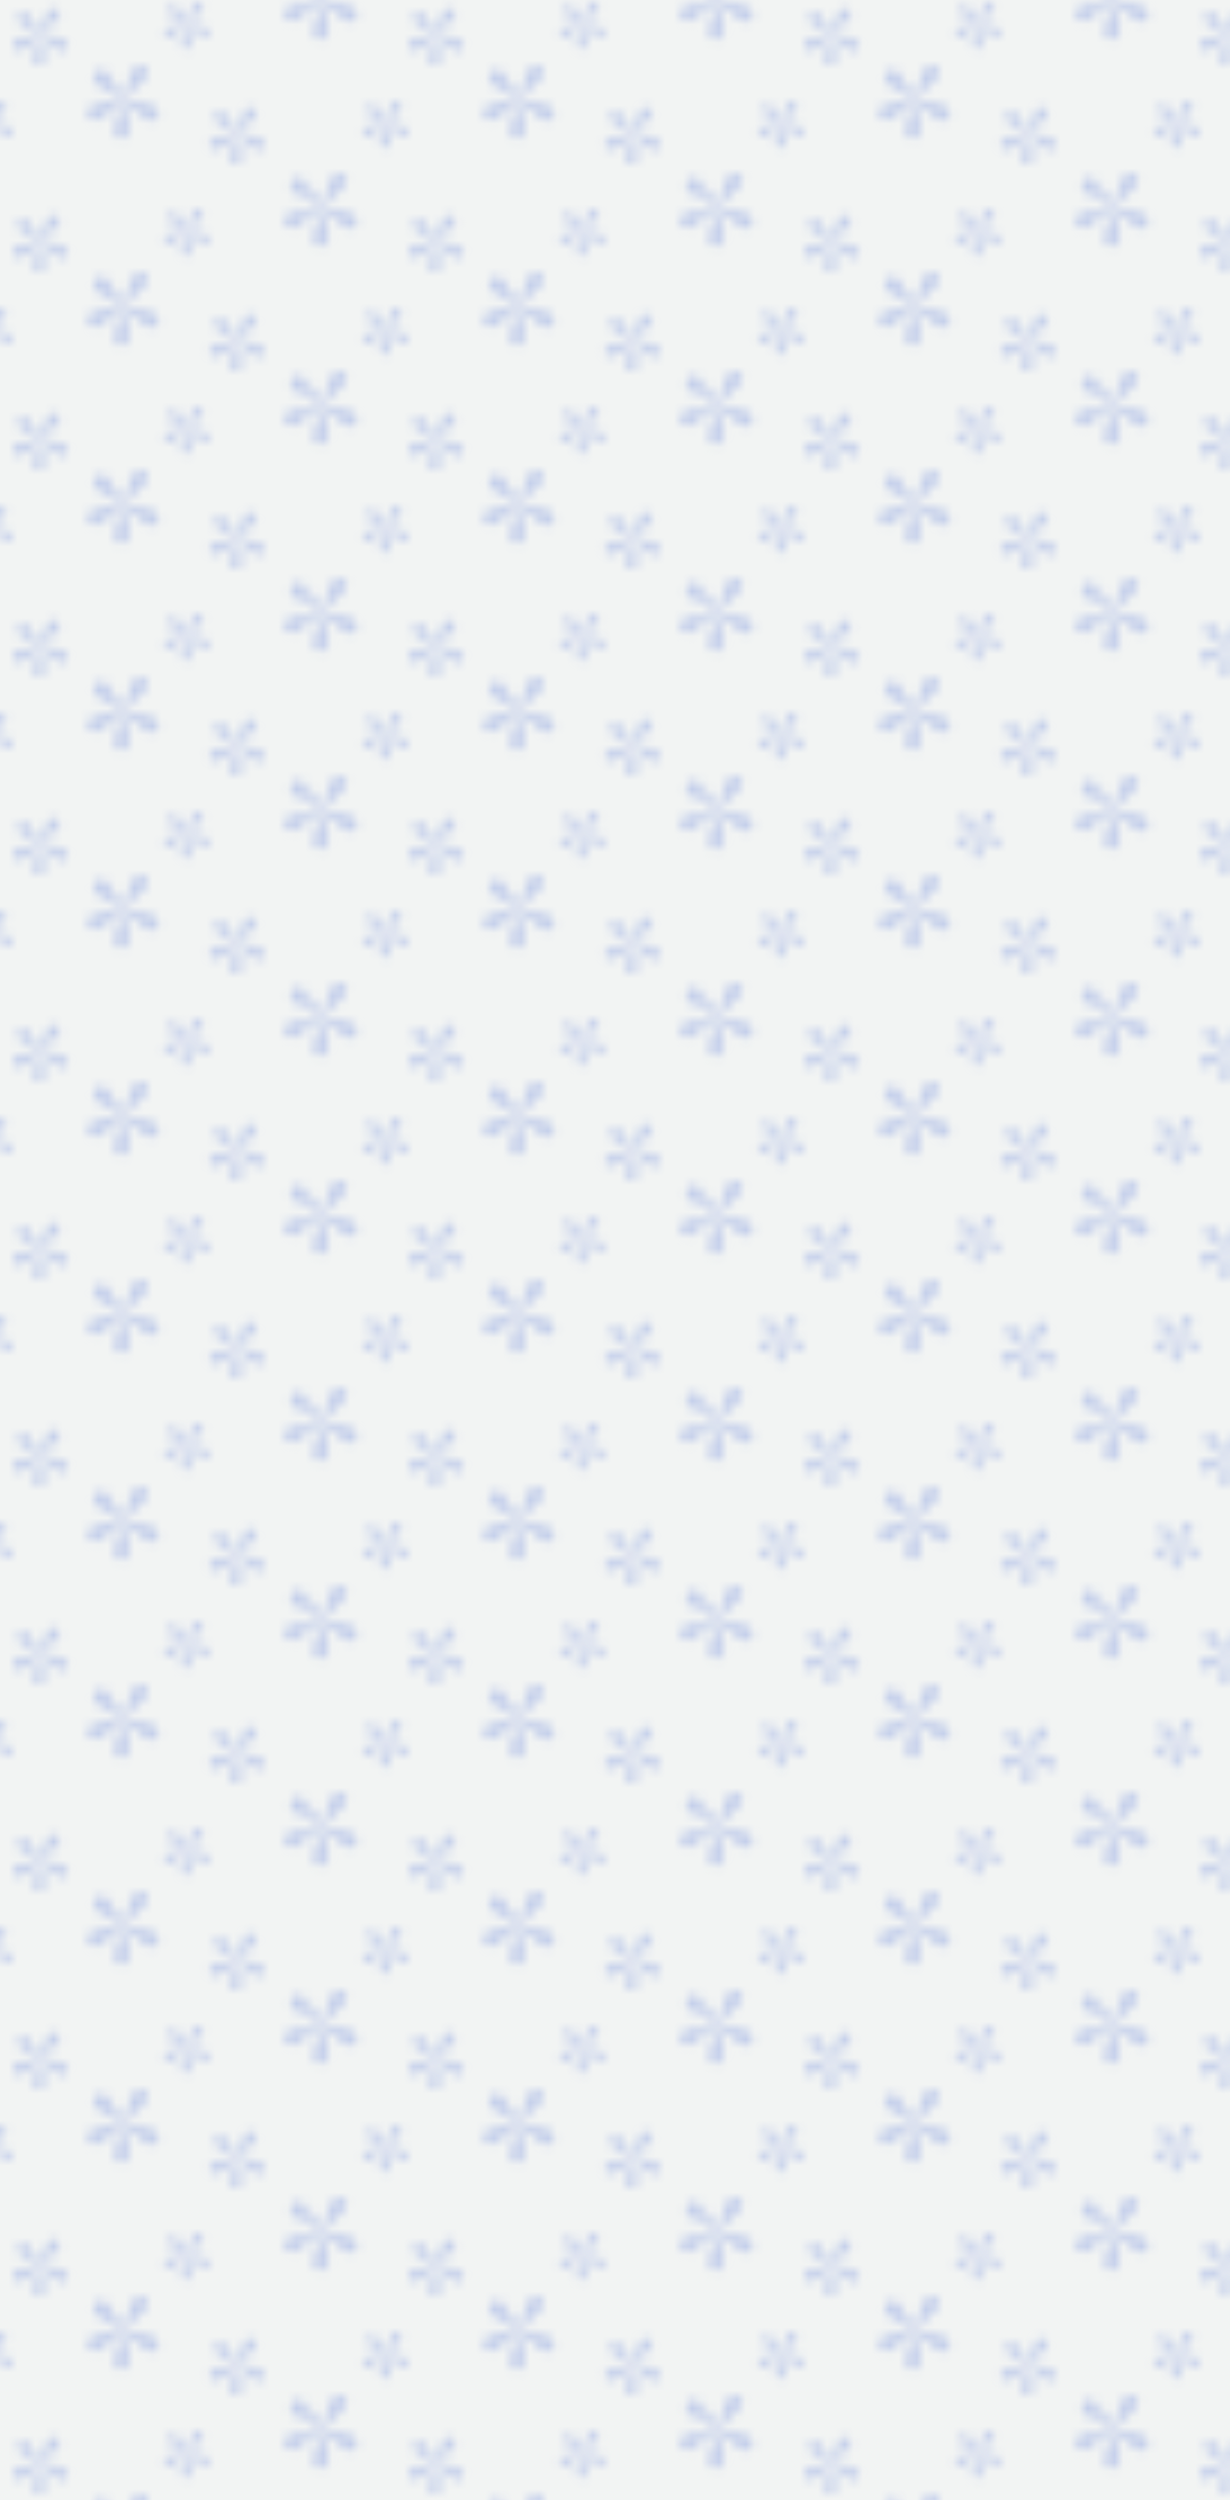 <?xml version="1.0" encoding="UTF-8"?>
<svg id="blue_flower_wall" xmlns="http://www.w3.org/2000/svg" width="1.9in" height="3.86in" xmlns:xlink="http://www.w3.org/1999/xlink" viewBox="0 0 136.8 277.57">
  <defs>
    <pattern id="New_Pattern_9" data-name="New Pattern 9" x="0" y="0" width="43.8" height="44.01" patternTransform="translate(1618.46 -700.94)" patternUnits="userSpaceOnUse" viewBox="0 0 43.8 44.01">
      <g>
        <rect y="0" width="43.8" height="44.01" fill="none"/>
        <g>
          <g>
            <path d="M45.17,25.75c.08.15-.49.41-1.73,1.55-.55.51-.82.81-1.28.82-.31.01-.78-.1-.96-.47-.15-.32-.01-.7.16-.93.29-.38.74-.38,1.48-.5,1.59-.25,2.23-.65,2.32-.49Z" fill="#c4cfeb"/>
            <path d="M45.22,25.79c-.12.13-.55-.31-2.06-1.09-.67-.34-1.04-.49-1.22-.91-.12-.29-.18-.77.11-1.06.25-.25.65-.26.93-.17.45.15.61.56.98,1.21.79,1.41,1.39,1.87,1.26,2.01Z" fill="#c4cfeb"/>
          </g>
          <g>
            <path d="M35.95,40.64c-.11-.07.15-.46.51-1.72.16-.56.21-.86.5-1.06.2-.13.55-.25.82-.08.23.15.29.45.27.67-.04.36-.33.55-.77.92-.94.81-1.2,1.33-1.32,1.26Z" fill="#c4cfeb"/>
            <path d="M35.89,40.6c.06-.12.48.11,1.76.34.57.1.88.13,1.1.4.15.19.3.53.16.8-.13.24-.42.33-.65.33-.37,0-.58-.28-.99-.68-.89-.86-1.44-1.07-1.38-1.2Z" fill="#c4cfeb"/>
            <path d="M35.95,40.58c.06.12-.37.31-1.33,1.2-.43.39-.63.62-.98.64-.24,0-.6-.08-.74-.36-.11-.24-.01-.54.13-.71.23-.29.57-.29,1.14-.38,1.23-.19,1.72-.5,1.79-.37Z" fill="#c4cfeb"/>
            <path d="M35.99,40.61c-.09.1-.42-.24-1.58-.84-.52-.26-.8-.38-.94-.7-.09-.22-.14-.59.08-.81.19-.19.5-.2.71-.13.35.11.47.43.75.93.61,1.08,1.07,1.44.97,1.55Z" fill="#c4cfeb"/>
            <path d="M35.94,40.63c.13,0,.09.48.4,1.75.14.56.24.85.08,1.17-.11.21-.36.49-.67.47-.27-.02-.48-.25-.56-.46-.14-.34.02-.64.22-1.18.43-1.16.4-1.75.54-1.74Z" fill="#c4cfeb"/>
          </g>
        </g>
        <g>
          <path d="M23.27,36.82c-.15-.09.2-.6.66-2.23.2-.72.27-1.12.65-1.37.26-.17.72-.33,1.06-.1.29.19.38.59.35.88-.05.47-.43.71-1,1.2-1.22,1.05-1.56,1.73-1.72,1.63Z" fill="#c4cfeb"/>
          <path d="M23.19,36.77c.07-.15.62.14,2.28.44.74.13,1.14.17,1.43.52.2.24.39.68.2,1.04-.16.31-.55.43-.84.43-.48,0-.75-.36-1.29-.88-1.16-1.12-1.87-1.39-1.79-1.56Z" fill="#c4cfeb"/>
          <path d="M23.27,36.76c.08.15-.49.41-1.73,1.55-.55.51-.82.81-1.28.82-.31.01-.78-.1-.96-.47-.15-.32-.01-.7.16-.93.29-.38.74-.38,1.48-.5,1.59-.25,2.23-.65,2.32-.49Z" fill="#c4cfeb"/>
          <path d="M23.32,36.79c-.12.13-.55-.31-2.06-1.09-.67-.34-1.04-.49-1.22-.91-.12-.29-.18-.77.11-1.06.25-.25.65-.26.93-.17.45.15.61.56.98,1.21.79,1.41,1.39,1.87,1.26,2.01Z" fill="#c4cfeb"/>
          <path d="M23.26,36.81c.17,0,.12.62.51,2.27.18.73.31,1.11.1,1.52-.14.28-.47.64-.87.61-.35-.02-.62-.33-.73-.6-.18-.44.03-.83.28-1.53.55-1.51.52-2.27.7-2.26Z" fill="#c4cfeb"/>
        </g>
        <g>
          <g>
            <path d="M1.37,25.82c-.15-.09.2-.6.66-2.23.2-.72.27-1.12.65-1.37.26-.17.72-.33,1.06-.1.29.19.38.59.35.88-.05.47-.43.71-1,1.2-1.22,1.05-1.56,1.73-1.72,1.63Z" fill="#c4cfeb"/>
            <path d="M1.29,25.77c.07-.15.62.14,2.28.44.74.13,1.14.17,1.43.52.2.24.39.68.2,1.04-.16.31-.55.43-.84.43-.48,0-.75-.36-1.29-.88-1.16-1.12-1.87-1.39-1.79-1.56Z" fill="#c4cfeb"/>
            <path d="M1.37,25.75c.08.15-.49.41-1.73,1.55-.55.51-.82.81-1.28.82-.31.01-.78-.1-.96-.47-.15-.32-.01-.7.16-.93.29-.38.74-.38,1.48-.5,1.59-.25,2.23-.65,2.32-.49Z" fill="#c4cfeb"/>
            <path d="M1.42,25.79c-.12.13-.55-.31-2.06-1.09-.67-.34-1.04-.49-1.22-.91-.12-.29-.18-.77.11-1.06.25-.25.65-.26.93-.17.45.15.61.56.98,1.21.79,1.41,1.39,1.87,1.26,2.01Z" fill="#c4cfeb"/>
            <path d="M1.36,25.81c.17,0,.12.62.51,2.27.18.73.31,1.11.1,1.52-.14.28-.47.64-.87.61-.35-.02-.62-.33-.73-.6-.18-.44.03-.83.28-1.53.55-1.51.52-2.27.7-2.26Z" fill="#c4cfeb"/>
          </g>
          <g>
            <path d="M8.46,39.45c-.09-.06.13-.38.42-1.42.13-.46.17-.71.42-.87.16-.11.46-.21.67-.07.19.12.24.37.22.56-.03.3-.27.45-.63.76-.78.67-.99,1.1-1.1,1.04Z" fill="#c4cfeb"/>
            <path d="M8.41,39.41c.05-.1.39.09,1.45.28.47.08.72.11.91.33.13.15.25.44.13.66-.1.2-.35.28-.53.27-.3,0-.48-.23-.82-.56-.74-.71-1.19-.88-1.14-.99Z" fill="#c4cfeb"/>
            <path d="M8.46,39.4c.05.1-.31.26-1.1.99-.35.32-.52.51-.81.53-.2,0-.5-.06-.61-.3-.09-.2,0-.45.1-.59.19-.24.47-.24.94-.32,1.01-.16,1.42-.42,1.48-.31Z" fill="#c4cfeb"/>
            <path d="M8.49,39.43c-.07.08-.35-.2-1.31-.69-.43-.22-.66-.31-.77-.58-.08-.18-.11-.49.07-.67.16-.16.41-.16.59-.11.29.09.39.36.62.77.5.9.88,1.19.8,1.28Z" fill="#c4cfeb"/>
            <path d="M8.45,39.44c.11,0,.08.4.33,1.44.11.47.19.71.06.97-.09.18-.3.4-.56.39-.22-.02-.39-.21-.46-.38-.12-.28.02-.53.18-.98.35-.96.33-1.45.45-1.44Z" fill="#c4cfeb"/>
          </g>
        </g>
        <g>
          <g>
            <path d="M45.17,3.75c.08.15-.49.41-1.73,1.55-.55.51-.82.81-1.28.82-.31.01-.78-.1-.96-.47-.15-.32-.01-.7.16-.93.29-.38.74-.38,1.48-.5,1.59-.25,2.23-.65,2.32-.49Z" fill="#c4cfeb"/>
            <path d="M45.22,3.79c-.12.13-.55-.31-2.06-1.09-.67-.34-1.04-.49-1.22-.91-.12-.29-.18-.77.11-1.06.25-.25.65-.26.93-.17.45.15.61.56.98,1.21.79,1.41,1.39,1.87,1.26,2.01Z" fill="#c4cfeb"/>
          </g>
          <g>
            <path d="M35.95,18.63c-.11-.07.15-.46.51-1.72.16-.56.21-.86.5-1.06.2-.13.55-.25.82-.08.23.15.29.45.27.67-.04.36-.33.55-.77.92-.94.81-1.2,1.33-1.32,1.26Z" fill="#c4cfeb"/>
            <path d="M35.89,18.59c.06-.12.48.11,1.76.34.57.1.88.13,1.1.4.15.19.3.53.16.8-.13.24-.42.33-.65.33-.37,0-.58-.28-.99-.68-.89-.86-1.44-1.07-1.38-1.2Z" fill="#c4cfeb"/>
            <path d="M35.95,18.58c.06.12-.37.31-1.33,1.2-.43.39-.63.62-.98.64-.24,0-.6-.08-.74-.36-.11-.24-.01-.54.13-.71.23-.29.57-.29,1.14-.38,1.23-.19,1.72-.5,1.79-.37Z" fill="#c4cfeb"/>
            <path d="M35.99,18.61c-.09.1-.42-.24-1.58-.84-.52-.26-.8-.38-.94-.7-.09-.22-.14-.59.08-.81.19-.19.5-.2.71-.13.35.11.47.43.75.93.61,1.08,1.07,1.44.97,1.55Z" fill="#c4cfeb"/>
            <path d="M35.94,18.62c.13,0,.09.48.4,1.75.14.56.24.85.08,1.17-.11.21-.36.49-.67.47-.27-.02-.48-.25-.56-.46-.14-.34.02-.64.22-1.18.43-1.16.4-1.75.54-1.74Z" fill="#c4cfeb"/>
          </g>
        </g>
        <g>
          <g>
            <path d="M23.27,14.82c-.15-.09.2-.6.66-2.23.2-.72.27-1.12.65-1.37.26-.17.72-.33,1.06-.1.29.19.38.59.35.88-.05.47-.43.71-1,1.2-1.22,1.05-1.56,1.73-1.72,1.63Z" fill="#c4cfeb"/>
            <path d="M23.19,14.77c.07-.15.62.14,2.28.44.74.13,1.14.17,1.43.52.2.24.39.68.2,1.04-.16.31-.55.43-.84.43-.48,0-.75-.36-1.29-.88-1.16-1.12-1.87-1.39-1.79-1.56Z" fill="#c4cfeb"/>
            <path d="M23.27,14.75c.08.15-.49.41-1.73,1.55-.55.51-.82.81-1.28.82-.31.01-.78-.1-.96-.47-.15-.32-.01-.7.16-.93.29-.38.74-.38,1.48-.5,1.59-.25,2.23-.65,2.32-.49Z" fill="#c4cfeb"/>
            <path d="M23.32,14.79c-.12.13-.55-.31-2.06-1.09-.67-.34-1.04-.49-1.22-.91-.12-.29-.18-.77.11-1.06.25-.25.65-.26.93-.17.45.15.61.56.98,1.21.79,1.41,1.39,1.87,1.26,2.01Z" fill="#c4cfeb"/>
            <path d="M23.26,14.81c.17,0,.12.62.51,2.27.18.73.31,1.11.1,1.52-.14.28-.47.64-.87.61-.35-.02-.62-.33-.73-.6-.18-.44.03-.83.28-1.53.55-1.51.52-2.27.7-2.26Z" fill="#c4cfeb"/>
          </g>
          <g>
            <path d="M14.05,29.63c-.11-.07.15-.46.51-1.72.16-.56.21-.86.5-1.06.2-.13.55-.25.82-.08.23.15.29.45.27.67-.04.36-.33.55-.77.92-.94.81-1.2,1.33-1.32,1.26Z" fill="#c4cfeb"/>
            <path d="M13.99,29.59c.06-.12.48.11,1.76.34.57.1.88.13,1.1.4.15.19.3.53.16.8-.13.24-.42.33-.65.33-.37,0-.58-.28-.99-.68-.89-.86-1.44-1.07-1.38-1.2Z" fill="#c4cfeb"/>
            <path d="M14.05,29.58c.06.12-.37.31-1.33,1.2-.43.39-.63.62-.98.64-.24,0-.6-.08-.74-.36-.11-.24-.01-.54.13-.71.23-.29.57-.29,1.14-.38,1.23-.19,1.72-.5,1.79-.37Z" fill="#c4cfeb"/>
            <path d="M14.09,29.61c-.09.1-.42-.24-1.58-.84-.52-.26-.8-.38-.94-.7-.09-.22-.14-.59.08-.81.19-.19.5-.2.71-.13.35.11.47.43.75.93.61,1.08,1.07,1.44.97,1.55Z" fill="#c4cfeb"/>
            <path d="M14.04,29.63c.13,0,.09.48.4,1.75.14.56.24.85.08,1.17-.11.21-.36.49-.67.47-.27-.02-.48-.25-.56-.46-.14-.34.02-.64.22-1.18.43-1.16.4-1.75.54-1.74Z" fill="#c4cfeb"/>
          </g>
          <g>
            <path d="M30.36,28.44c-.09-.06.13-.38.42-1.42.13-.46.17-.71.42-.87.16-.11.46-.21.67-.07.19.12.24.37.22.56-.03.3-.27.45-.63.76-.78.67-.99,1.1-1.1,1.04Z" fill="#c4cfeb"/>
            <path d="M30.31,28.41c.05-.1.39.09,1.45.28.47.08.72.11.91.33.13.15.25.44.13.66-.1.2-.35.28-.53.27-.3,0-.48-.23-.82-.56-.74-.71-1.19-.88-1.14-.99Z" fill="#c4cfeb"/>
            <path d="M30.36,28.4c.05.1-.31.26-1.1.99-.35.32-.52.51-.81.53-.2,0-.5-.06-.61-.3-.09-.2,0-.45.1-.59.19-.24.47-.24.94-.32,1.01-.16,1.42-.42,1.48-.31Z" fill="#c4cfeb"/>
            <path d="M30.39,28.42c-.07.08-.35-.2-1.31-.69-.43-.22-.66-.31-.77-.58-.08-.18-.11-.49.07-.67.16-.16.41-.16.59-.11.29.09.39.36.62.77.5.9.88,1.19.8,1.28Z" fill="#c4cfeb"/>
            <path d="M30.35,28.44c.11,0,.08.4.33,1.44.11.47.19.71.06.97-.09.18-.3.4-.56.39-.22-.02-.39-.21-.46-.38-.12-.28.02-.53.18-.98.35-.96.33-1.45.45-1.44Z" fill="#c4cfeb"/>
          </g>
        </g>
        <g>
          <g>
            <path d="M1.37,3.82c-.15-.09.2-.6.66-2.23.2-.72.27-1.12.65-1.37.26-.17.72-.33,1.06-.1.29.19.38.59.35.88-.05.47-.43.71-1,1.2-1.22,1.05-1.56,1.73-1.72,1.63Z" fill="#c4cfeb"/>
            <path d="M1.29,3.76c.07-.15.62.14,2.28.44.74.13,1.14.17,1.43.52.2.24.39.68.2,1.04-.16.31-.55.43-.84.43-.48,0-.75-.36-1.29-.88-1.16-1.12-1.87-1.39-1.79-1.56Z" fill="#c4cfeb"/>
            <path d="M1.37,3.75c.08.15-.49.41-1.73,1.55-.55.51-.82.81-1.28.82-.31.01-.78-.1-.96-.47-.15-.32-.01-.7.16-.93.29-.38.74-.38,1.48-.5,1.59-.25,2.23-.65,2.32-.49Z" fill="#c4cfeb"/>
            <path d="M1.42,3.79c-.12.13-.55-.31-2.06-1.09-.67-.34-1.04-.49-1.22-.91-.12-.29-.18-.77.11-1.06.25-.25.65-.26.93-.17C-.36.71-.2,1.13.16,1.78c.79,1.41,1.39,1.87,1.26,2.01Z" fill="#c4cfeb"/>
            <path d="M1.36,3.81c.17,0,.12.62.51,2.27.18.73.31,1.11.1,1.52-.14.28-.47.64-.87.61-.35-.02-.62-.33-.73-.6-.18-.44.03-.83.28-1.53.55-1.51.52-2.27.7-2.26Z" fill="#c4cfeb"/>
          </g>
          <g>
            <path d="M8.46,17.44c-.09-.06.13-.38.42-1.42.13-.46.17-.71.42-.87.16-.11.46-.21.67-.07.19.12.24.37.22.56-.03.3-.27.45-.63.76-.78.67-.99,1.1-1.1,1.04Z" fill="#c4cfeb"/>
            <path d="M8.41,17.41c.05-.1.39.09,1.45.28.47.08.72.11.91.33.13.15.25.44.13.66-.1.2-.35.28-.53.27-.3,0-.48-.23-.82-.56-.74-.71-1.19-.88-1.14-.99Z" fill="#c4cfeb"/>
            <path d="M8.46,17.4c.05.1-.31.26-1.1.99-.35.32-.52.51-.81.53-.2,0-.5-.06-.61-.3-.09-.2,0-.45.1-.59.19-.24.47-.24.94-.32,1.01-.16,1.42-.42,1.48-.31Z" fill="#c4cfeb"/>
            <path d="M8.49,17.42c-.07.08-.35-.2-1.31-.69-.43-.22-.66-.31-.77-.58-.08-.18-.11-.49.07-.67.16-.16.41-.16.59-.11.29.09.39.36.62.77.5.9.88,1.19.8,1.28Z" fill="#c4cfeb"/>
            <path d="M8.45,17.43c.11,0,.08.4.33,1.44.11.47.19.71.06.97-.09.18-.3.4-.56.39-.22-.02-.39-.21-.46-.38-.12-.28.02-.53.18-.98.35-.96.33-1.45.45-1.44Z" fill="#c4cfeb"/>
          </g>
        </g>
        <g>
          <g>
            <path d="M14.05,7.63c-.11-.07.15-.46.51-1.72.16-.56.21-.86.5-1.06.2-.13.55-.25.82-.08.23.15.29.45.27.67-.04.36-.33.55-.77.92-.94.81-1.2,1.33-1.32,1.26Z" fill="#c4cfeb"/>
            <path d="M13.99,7.59c.06-.12.48.11,1.76.34.57.1.88.13,1.1.4.15.19.3.53.16.8-.13.24-.42.33-.65.33-.37,0-.58-.28-.99-.68-.89-.86-1.44-1.07-1.38-1.2Z" fill="#c4cfeb"/>
            <path d="M14.05,7.58c.06.12-.37.31-1.33,1.2-.43.39-.63.62-.98.64-.24,0-.6-.08-.74-.36-.11-.24-.01-.54.13-.71.23-.29.57-.29,1.14-.38,1.23-.19,1.72-.5,1.79-.37Z" fill="#c4cfeb"/>
            <path d="M14.09,7.6c-.09.1-.42-.24-1.58-.84-.52-.26-.8-.38-.94-.7-.09-.22-.14-.59.08-.81.19-.19.5-.2.71-.13.35.11.47.43.75.93.61,1.08,1.07,1.44.97,1.55Z" fill="#c4cfeb"/>
            <path d="M14.04,7.62c.13,0,.09.48.4,1.75.14.56.24.85.08,1.17-.11.21-.36.49-.67.47-.27-.02-.48-.25-.56-.46-.14-.34.02-.64.22-1.18.43-1.16.4-1.75.54-1.74Z" fill="#c4cfeb"/>
          </g>
          <g>
            <path d="M30.36,6.44c-.09-.06.13-.38.42-1.42.13-.46.17-.71.42-.87.16-.11.46-.21.67-.07.19.12.24.37.22.56-.03.3-.27.45-.63.76-.78.67-.99,1.1-1.1,1.04Z" fill="#c4cfeb"/>
            <path d="M30.31,6.41c.05-.1.39.09,1.45.28.47.08.72.11.91.33.13.15.25.44.13.66-.1.2-.35.28-.53.27-.3,0-.48-.23-.82-.56-.74-.71-1.19-.88-1.14-.99Z" fill="#c4cfeb"/>
            <path d="M30.36,6.39c.05.1-.31.26-1.1.99-.35.32-.52.51-.81.53-.2,0-.5-.06-.61-.3-.09-.2,0-.45.1-.59.19-.24.47-.24.94-.32,1.01-.16,1.42-.42,1.48-.31Z" fill="#c4cfeb"/>
            <path d="M30.39,6.42c-.07.08-.35-.2-1.31-.69-.43-.22-.66-.31-.77-.58-.08-.18-.11-.49.07-.67.16-.16.41-.16.59-.11.29.09.39.36.62.77.5.9.88,1.19.8,1.28Z" fill="#c4cfeb"/>
            <path d="M30.35,6.43c.11,0,.08.4.33,1.44.11.47.19.71.06.97-.09.18-.3.4-.56.39-.22-.02-.39-.21-.46-.38-.12-.28.02-.53.18-.98.35-.96.33-1.45.45-1.44Z" fill="#c4cfeb"/>
          </g>
        </g>
      </g>
    </pattern>
  </defs>
  <rect x="-1.54" y="-2.55" width="139.87" height="282.73" fill="#f2f4f3"/>
  <rect x="-1.54" y="-2.55" width="139.87" height="282.73" fill="url(#New_Pattern_9)"/>
</svg>